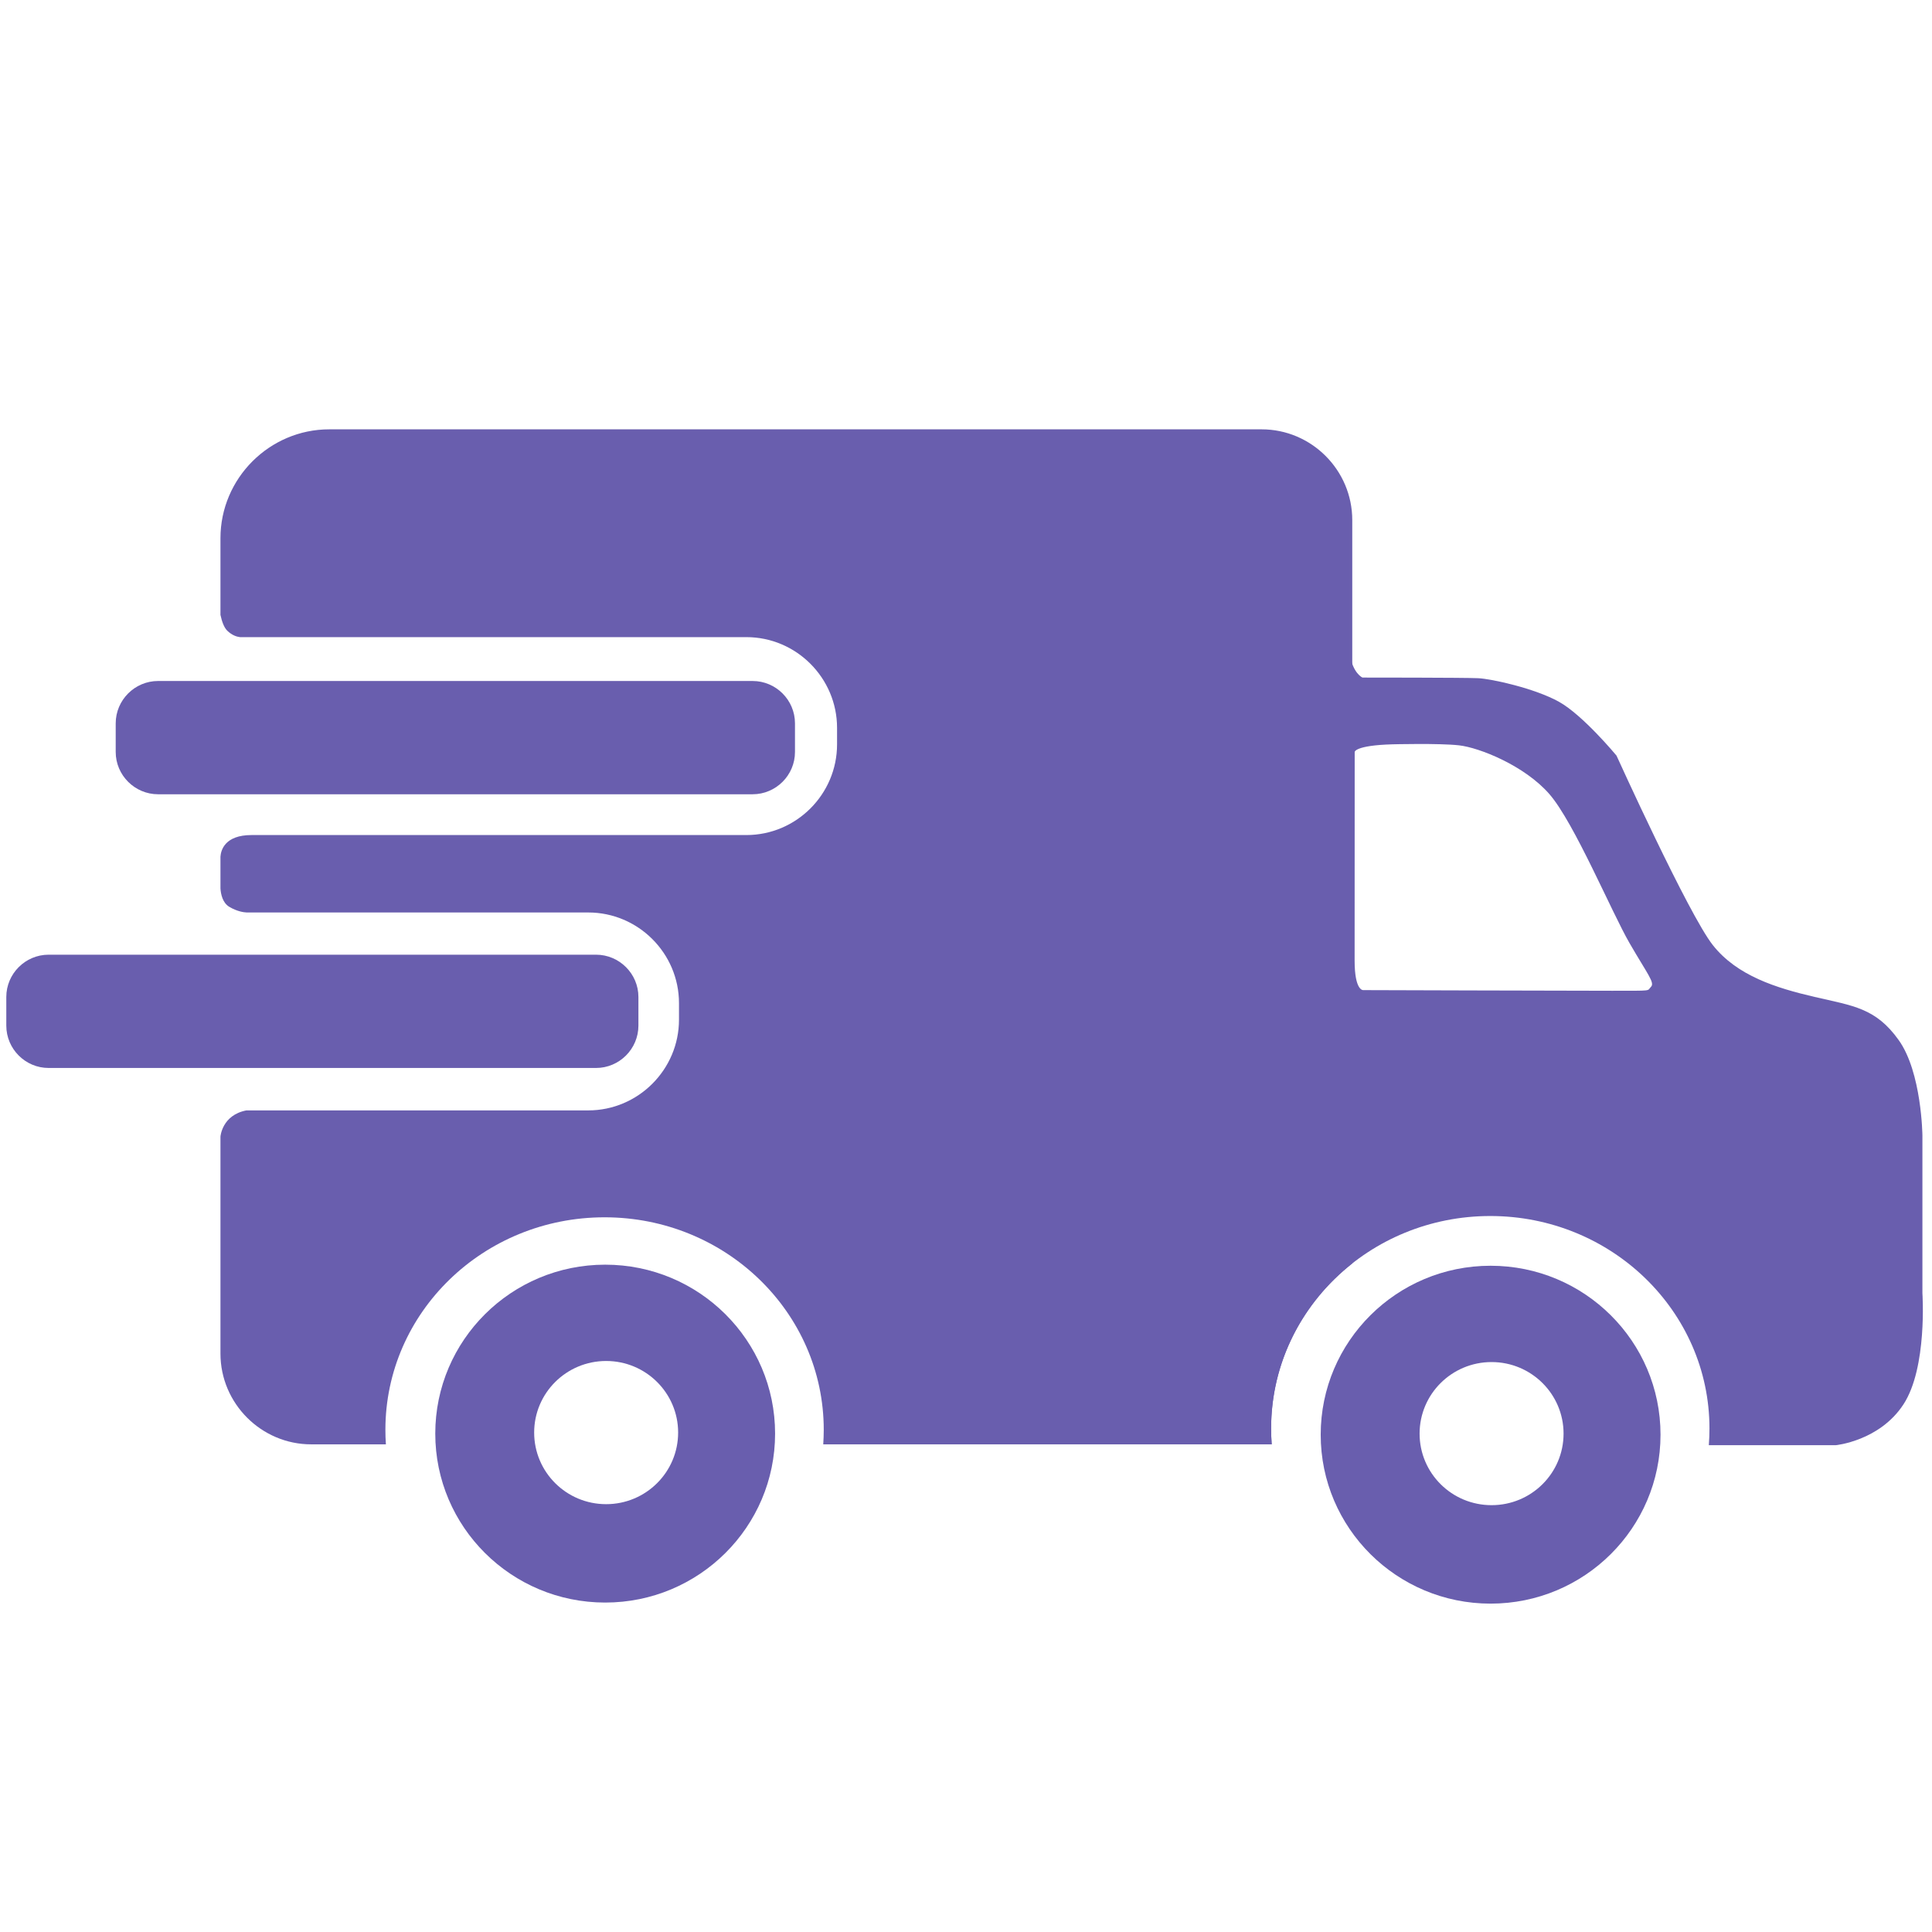 <svg width="27" height="27" viewBox="0 0 27 27" fill="none" xmlns="http://www.w3.org/2000/svg">
<path fill-rule="evenodd" clip-rule="evenodd" d="M4.602 6H17.631C18.328 6 18.898 6.57 18.898 7.268V17.657C18.206 18.201 17.764 19.032 17.764 19.963C17.764 20.038 17.767 20.112 17.772 20.185H11.505C11.509 20.118 11.512 20.05 11.512 19.982C11.512 18.341 10.14 17.012 8.449 17.012C6.757 17.012 5.386 18.341 5.386 19.982C5.386 20.05 5.388 20.118 5.393 20.185H4.349C3.652 20.185 3.081 19.614 3.081 18.917V15.885C3.081 15.885 3.101 15.584 3.443 15.518H8.221C8.919 15.518 9.489 14.947 9.489 14.25V14.019C9.489 13.322 8.919 12.752 8.221 12.752H3.472H3.447C3.404 12.75 3.313 12.737 3.206 12.674C3.11 12.618 3.086 12.495 3.081 12.416V12.344V12.254V12.01V11.972C3.087 11.883 3.141 11.67 3.515 11.67H10.431C11.128 11.67 11.698 11.1 11.698 10.403V10.172C11.698 9.475 11.128 8.904 10.431 8.904H3.409H3.354C3.31 8.899 3.243 8.879 3.177 8.815C3.13 8.77 3.1 8.682 3.081 8.593V7.521C3.081 6.685 3.766 6 4.602 6Z" fill="#695EAE"/>
<path fill-rule="evenodd" clip-rule="evenodd" d="M2.209 9.517H10.518C10.844 9.517 11.11 9.783 11.11 10.109V10.509C11.11 10.834 10.844 11.1 10.518 11.1H2.209C1.884 11.1 1.617 10.834 1.617 10.509V10.109C1.617 9.783 1.884 9.517 2.209 9.517Z" fill="#695EAE"/>
<path fill-rule="evenodd" clip-rule="evenodd" d="M0.679 13.342H8.33C8.655 13.342 8.922 13.608 8.922 13.933V14.333C8.922 14.659 8.655 14.925 8.33 14.925H0.679C0.354 14.925 0.088 14.659 0.088 14.333V13.933C0.088 13.608 0.354 13.342 0.679 13.342Z" fill="#695EAE"/>
<path fill-rule="evenodd" clip-rule="evenodd" d="M17.506 20.185L17.772 20.185C17.767 20.112 17.764 20.038 17.764 19.963C17.764 18.324 19.135 16.994 20.827 16.994C22.519 16.994 23.89 18.324 23.89 19.963C23.89 20.042 23.887 20.12 23.881 20.197L24.276 20.197H25.654C25.654 20.197 26.267 20.139 26.602 19.625C26.937 19.111 26.866 18.073 26.866 18.073V15.868C26.866 15.868 26.857 14.987 26.535 14.536C26.213 14.084 25.895 14.057 25.359 13.932C24.822 13.807 24.276 13.637 23.937 13.208C23.597 12.778 22.591 10.56 22.591 10.56C22.591 10.56 22.123 9.994 21.786 9.807C21.448 9.619 20.844 9.487 20.659 9.478C20.473 9.469 19.041 9.469 19.041 9.469C19.041 9.469 18.907 9.414 18.862 9.137C18.817 8.86 16.879 15 16.807 16.556C16.736 18.112 17.506 20.185 17.506 20.185ZM19.459 10.402C19.459 10.402 20.107 10.385 20.389 10.416C20.671 10.447 21.306 10.698 21.655 11.1C22.003 11.503 22.522 12.746 22.773 13.18C23.023 13.613 23.131 13.734 23.072 13.792C23.014 13.85 23.113 13.846 22.527 13.846C21.941 13.846 19.052 13.837 19.052 13.837C19.052 13.837 18.931 13.853 18.931 13.423C18.931 12.994 18.932 10.508 18.932 10.508C18.932 10.508 18.936 10.417 19.459 10.402Z" fill="#695EAE"/>
<path fill-rule="evenodd" clip-rule="evenodd" d="M8.458 17.674C9.769 17.674 10.832 18.731 10.832 20.035C10.832 21.339 9.769 22.396 8.458 22.396C7.146 22.396 6.083 21.339 6.083 20.035C6.083 18.731 7.146 17.674 8.458 17.674ZM8.471 19.02C9.027 19.02 9.477 19.468 9.477 20.02C9.477 20.573 9.027 21.021 8.471 21.021C7.915 21.021 7.465 20.573 7.465 20.02C7.465 19.468 7.915 19.02 8.471 19.02Z" fill="#695EAE"/>
<path fill-rule="evenodd" clip-rule="evenodd" d="M20.831 17.689C22.143 17.689 23.206 18.746 23.206 20.05C23.206 21.354 22.143 22.411 20.831 22.411C19.52 22.411 18.457 21.354 18.457 20.05C18.457 18.746 19.52 17.689 20.831 17.689ZM20.845 19.035C21.401 19.035 21.851 19.483 21.851 20.035C21.851 20.588 21.401 21.035 20.845 21.035C20.289 21.035 19.839 20.588 19.839 20.035C19.839 19.483 20.289 19.035 20.845 19.035Z" fill="#695EAE"/>
</svg>
